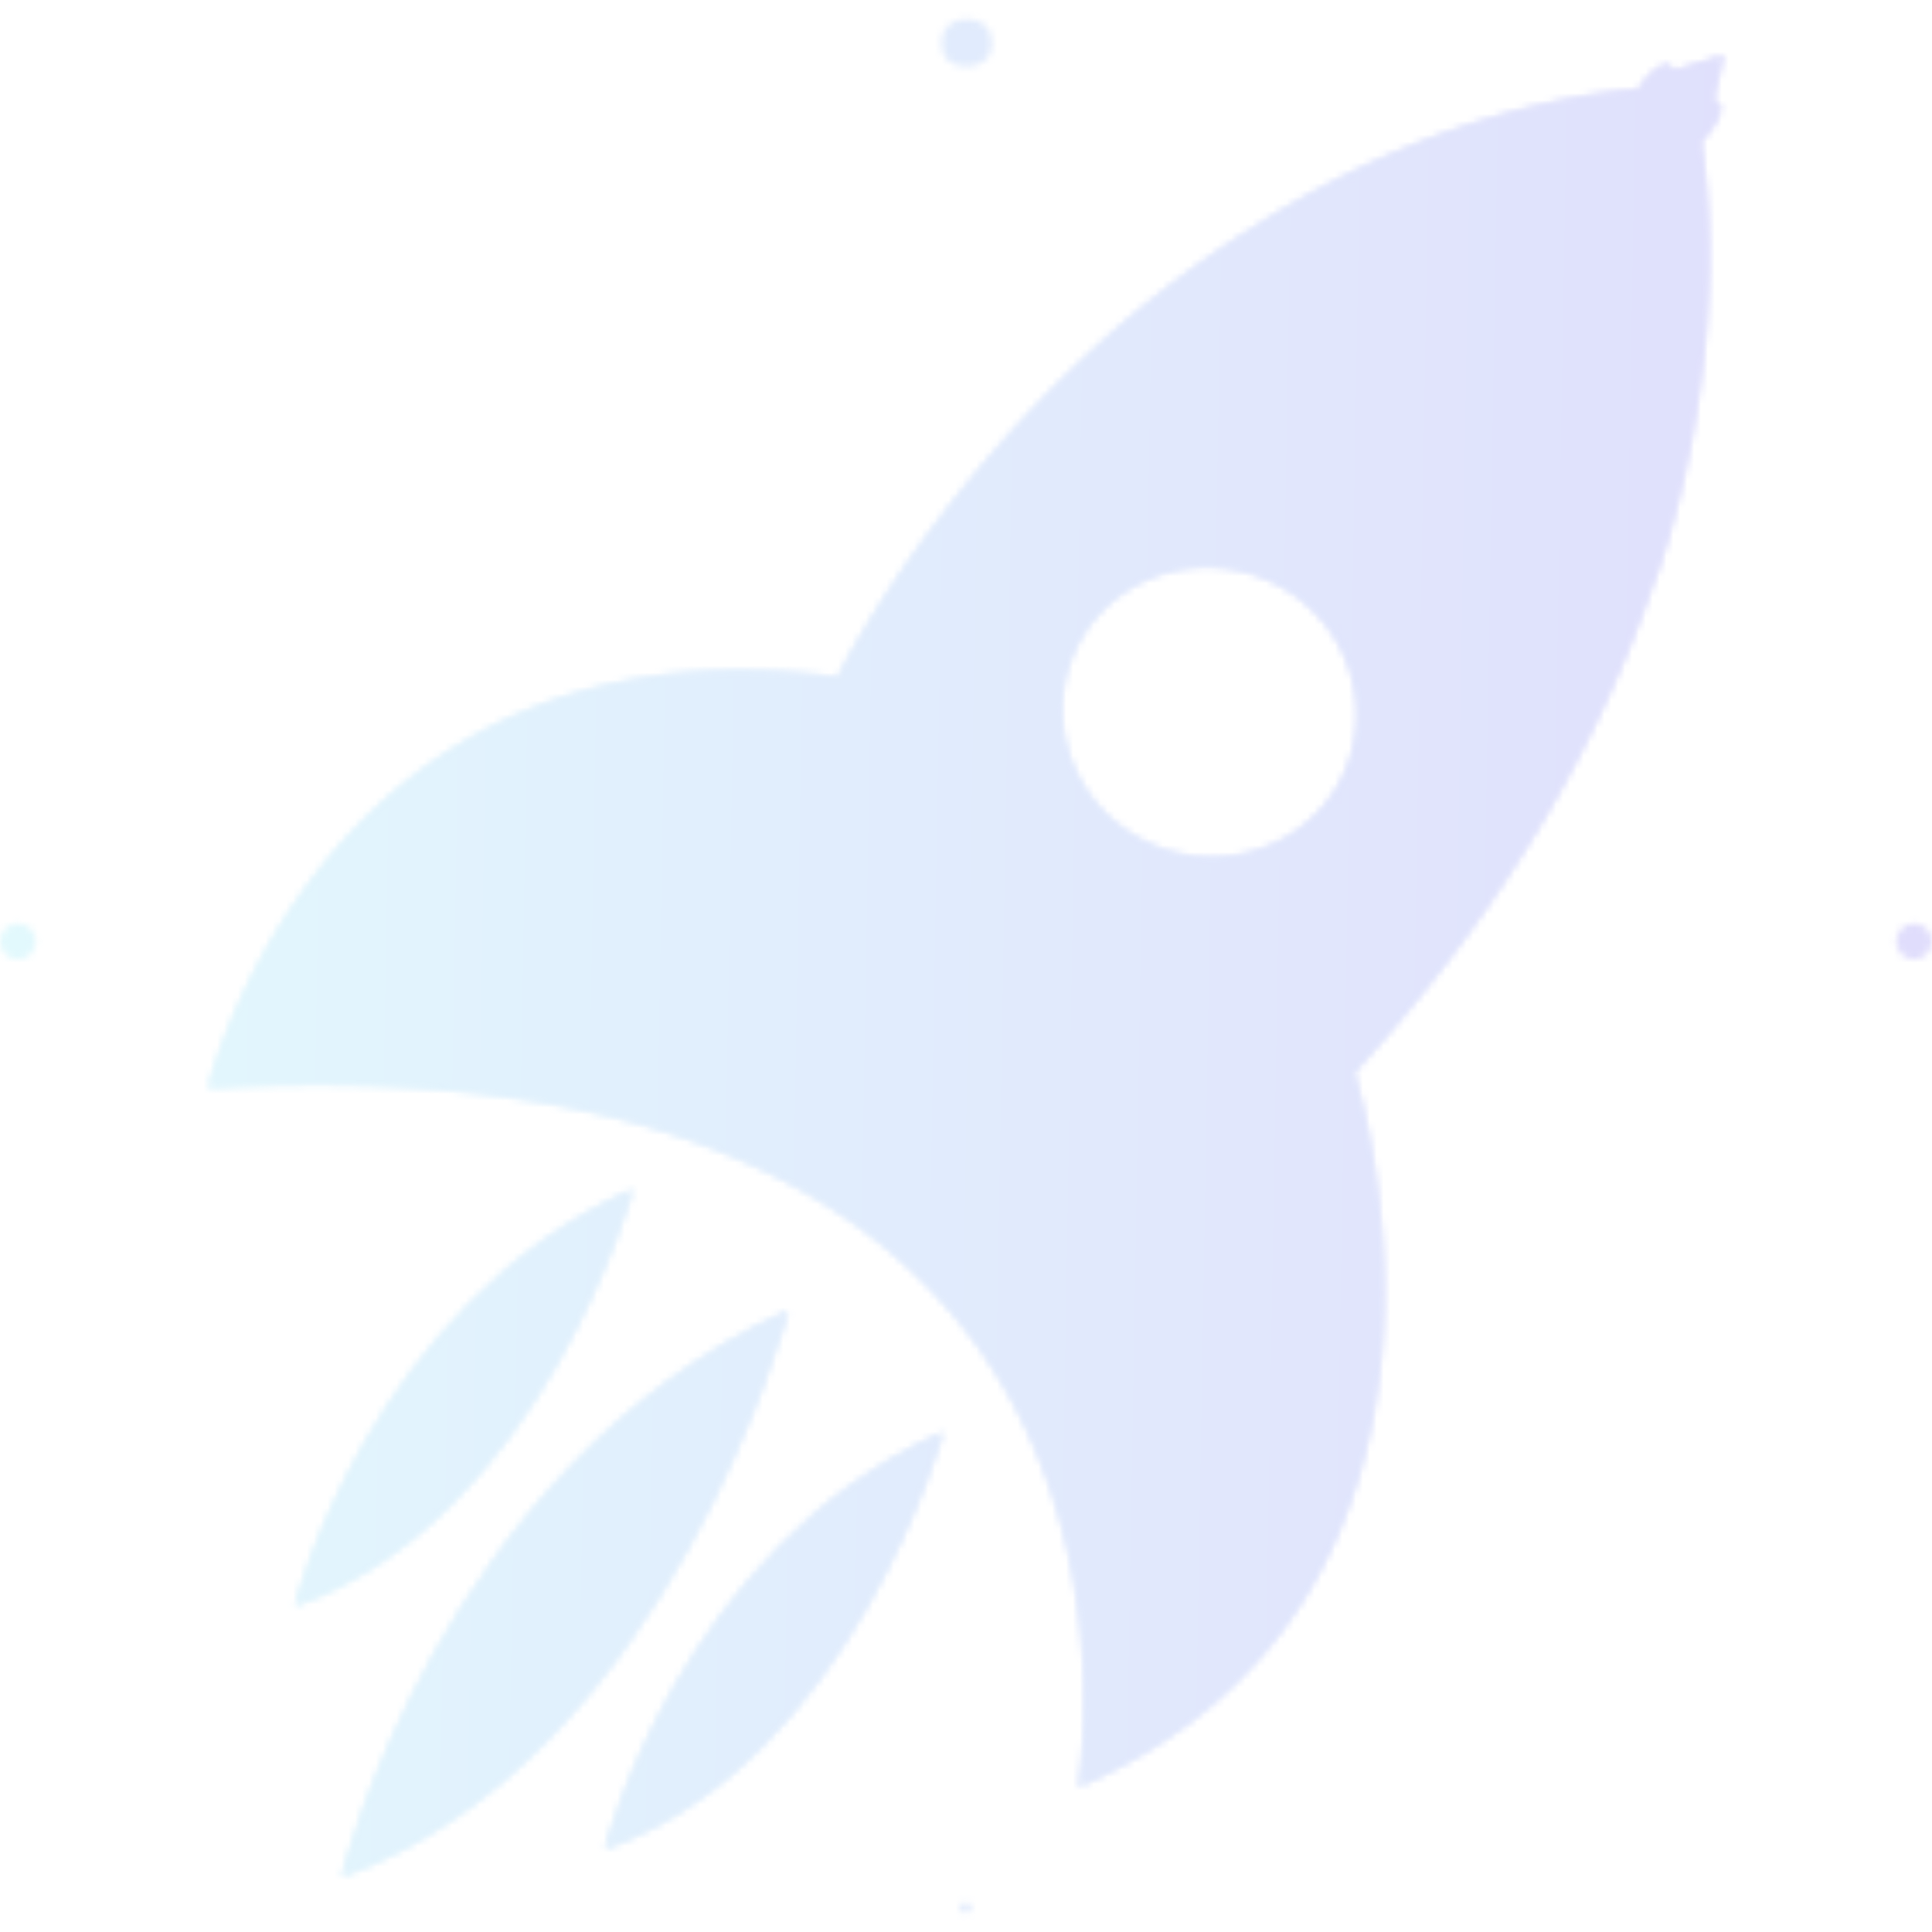 <svg opacity="0.2" xmlns="http://www.w3.org/2000/svg" version="1.1" xmlns:xlink="http://www.w3.org/1999/xlink" xmlns:svgjs="http://svgjs.dev/svgjs" width="1500" height="1500" viewBox="0 0 1500 1500"><g transform="matrix(1,0,0,1,0,0)"><svg viewBox="0 0 280 280" data-background-color="#040046" preserveAspectRatio="xMidYMid meet" height="1500" width="1500" xmlns="http://www.w3.org/2000/svg" xmlns:xlink="http://www.w3.org/1999/xlink"><g id="tight-bounds" transform="matrix(1,0,0,1,0,0)"><svg viewBox="0 0 280 280" height="280" width="280"><g><svg viewBox="0 0 280 280" height="280" width="280"><g><svg viewBox="0 0 280 280" height="280" width="280"><g id="textblocktransform"><svg viewBox="0 0 280 280" height="280" width="280" id="textblock"><g><svg viewBox="0 0 280 280" height="280" width="280"><g transform="matrix(1,0,0,1,30.226,8.007)"><svg viewBox="0 0 219.548 263.987" height="263.987" width="219.548"><g id="icon-0"><svg xmlns="http://www.w3.org/2000/svg" xmlns:xlink="http://www.w3.org/1999/xlink" version="1.1" x="0" y="0" viewBox="9.64 1 81.36 97.828" enable-background="new 0 0 100 100" xml:space="preserve" height="263.987" width="219.548" class="icon-jxe-0" data-fill-palette-color="accent" id="jxe-0"></svg></g></svg></g><g id="text-0"></g><g id="text-1"></g></svg></g></svg></g></svg></g><g></g></svg></g><defs></defs><mask id="acd9e332-16fd-46a2-a53a-db674da16853"><g id="SvgjsG8024"><svg viewBox="0 0 280 280" height="280" width="280"><g><svg viewBox="0 0 280 280" height="280" width="280"><g><svg viewBox="0 0 280 280" height="280" width="280"><g id="SvgjsG8023"><svg viewBox="0 0 280 280" height="280" width="280" id="SvgjsSvg8022"><g><svg viewBox="0 0 280 280" height="280" width="280"><g transform="matrix(1,0,0,1,30.226,8.007)"><svg viewBox="0 0 219.548 263.987" height="263.987" width="219.548"><g id="SvgjsG8021"><svg xmlns="http://www.w3.org/2000/svg" xmlns:xlink="http://www.w3.org/1999/xlink" version="1.1" x="0" y="0" viewBox="9.64 1 81.36 97.828" enable-background="new 0 0 100 100" xml:space="preserve" height="263.987" width="219.548" class="icon-jxe-0" data-fill-palette-color="accent" id="SvgjsSvg8020"><g fill="black"><g fill="black"><path fill="black" d="M71.15 55.636C79.794 46.181 84.623 37.095 87.28 29.174 87.28 29.198 87.28 29.198 87.288 29.214 87.288 29.214 88.357 26.425 89.196 22.035 89.258 21.743 89.3 21.476 89.355 21.181 89.418 20.813 89.483 20.434 89.539 20.048 90.568 13.655 90.226 8.603 89.778 5.626 89.921 5.491 90.073 5.323 90.216 5.131 90.743 4.468 90.968 3.782 90.736 3.599L90.456 3.387 91 1 88.413 1.818 88.07 1.562C87.831 1.387 87.224 1.786 86.706 2.448 86.602 2.591 86.506 2.728 86.426 2.863 86.426 2.863 76.953 3.158 65.994 10.118H66.011C50.687 19.568 43.44 34.428 43.44 34.428 15.801 30.718 9.64 56.449 9.64 56.449 63.513 53.289 56.369 93.992 56.369 93.992 79.945 83.649 71.15 55.636 71.15 55.636M69.371 41.524C66.928 44.214 62.81 44.92 59.482 43.001 55.667 40.806 54.334 36.01 56.504 32.291 56.768 31.828 57.079 31.417 57.422 31.038 59.856 28.348 63.974 27.645 67.31 29.561 71.118 31.748 72.459 36.548 70.289 40.272A8 8 0 0 1 69.371 41.524"></path><path fill="black" d="M30.949 97.333C44.245 92.504 49.082 74.949 49.082 74.949 34.956 81.278 30.949 97.333 30.949 97.333"></path><path fill="black" d="M16.806 98.828C34.429 92.324 40.758 68.428 40.758 68.428 22.051 76.96 16.806 98.828 16.806 98.828"></path><path fill="black" d="M14.292 84.28C27.589 79.459 32.426 61.908 32.426 61.908 18.307 68.226 14.292 84.28 14.292 84.28"></path></g></g></svg></g></svg></g><g id="SvgjsG8019"><path d="M140.189 9.664v0c-0.959 0.028-1.806-0.215-2.542-0.732-0.743-0.523-1.132-1.377-1.167-2.561v0c-0.035-1.192 0.298-2.089 1.001-2.692 0.695-0.595 1.529-0.907 2.503-0.936v0c1.003-0.03 1.869 0.232 2.598 0.785 0.729 0.56 1.112 1.436 1.147 2.628v0c0.034 1.141-0.297 2.005-0.992 2.593-0.696 0.581-1.545 0.886-2.548 0.915z" fill="white"></path><path d="M139.953 277.259v0c-0.218-0.001-0.407-0.064-0.566-0.189-0.159-0.125-0.238-0.318-0.236-0.579v0c0.002-0.269 0.083-0.465 0.244-0.588 0.161-0.13 0.35-0.194 0.568-0.192v0c0.218 0.001 0.407 0.068 0.566 0.2 0.159 0.125 0.238 0.321 0.236 0.59v0c-0.002 0.254-0.083 0.443-0.243 0.566-0.161 0.13-0.35 0.194-0.569 0.192z" fill="white"></path><path d="M0 136.445c0-1.436 1.164-2.599 2.599-2.599 1.436 0 2.599 1.164 2.6 2.599 0 1.436-1.164 2.599-2.6 2.6-1.436 0-2.599-1.164-2.599-2.6z" fill="white"></path><path d="M274.801 136.445c0-1.436 1.164-2.599 2.6-2.599 1.436 0 2.599 1.164 2.599 2.599 0 1.436-1.164 2.599-2.599 2.6-1.436 0-2.599-1.164-2.6-2.6z" fill="white"></path></g><g id="SvgjsG8018"></g></svg></g></svg></g></svg></g><g></g></svg></g><defs><mask></mask></defs></svg><rect width="280" height="280" fill="black" stroke="none" visibility="hidden"></rect></g></mask><linearGradient x1="0" x2="1" y1="0.578" y2="0.595" id="07273ad0-0cb8-484c-bfe3-0de2965ad804"><stop stop-color="#6ee2f5" offset="0"></stop><stop stop-color="#6454f0" offset="1"></stop></linearGradient><rect width="280" height="280" fill="url(#07273ad0-0cb8-484c-bfe3-0de2965ad804)" mask="url(#acd9e332-16fd-46a2-a53a-db674da16853)" data-fill-palette-color="primary"></rect><mask id="b7ec40e8-3b2a-43b3-bb46-fa2078002184"><g id="SvgjsG8053"><svg viewBox="0 0 280 280" height="280" width="280"><g><svg viewBox="0 0 280 280" height="280" width="280"><g><svg viewBox="0 0 280 280" height="280" width="280"><g id="SvgjsG8052"><svg viewBox="0 0 280 280" height="280" width="280" id="SvgjsSvg8051"><g><svg viewBox="0 0 280 280" height="280" width="280"><g transform="matrix(1,0,0,1,30.226,8.007)"><svg viewBox="0 0 219.548 263.987" height="263.987" width="219.548"><g id="SvgjsG8050"><svg xmlns="http://www.w3.org/2000/svg" xmlns:xlink="http://www.w3.org/1999/xlink" version="1.1" x="0" y="0" viewBox="9.64 1 81.36 97.828" enable-background="new 0 0 100 100" xml:space="preserve" height="263.987" width="219.548" class="icon-jxe-0" data-fill-palette-color="accent" id="SvgjsSvg8049"><g fill="white"><g fill="white"><path fill="white" d="M71.15 55.636C79.794 46.181 84.623 37.095 87.28 29.174 87.28 29.198 87.28 29.198 87.288 29.214 87.288 29.214 88.357 26.425 89.196 22.035 89.258 21.743 89.3 21.476 89.355 21.181 89.418 20.813 89.483 20.434 89.539 20.048 90.568 13.655 90.226 8.603 89.778 5.626 89.921 5.491 90.073 5.323 90.216 5.131 90.743 4.468 90.968 3.782 90.736 3.599L90.456 3.387 91 1 88.413 1.818 88.07 1.562C87.831 1.387 87.224 1.786 86.706 2.448 86.602 2.591 86.506 2.728 86.426 2.863 86.426 2.863 76.953 3.158 65.994 10.118H66.011C50.687 19.568 43.44 34.428 43.44 34.428 15.801 30.718 9.64 56.449 9.64 56.449 63.513 53.289 56.369 93.992 56.369 93.992 79.945 83.649 71.15 55.636 71.15 55.636M69.371 41.524C66.928 44.214 62.81 44.92 59.482 43.001 55.667 40.806 54.334 36.01 56.504 32.291 56.768 31.828 57.079 31.417 57.422 31.038 59.856 28.348 63.974 27.645 67.31 29.561 71.118 31.748 72.459 36.548 70.289 40.272A8 8 0 0 1 69.371 41.524"></path><path fill="white" d="M30.949 97.333C44.245 92.504 49.082 74.949 49.082 74.949 34.956 81.278 30.949 97.333 30.949 97.333"></path><path fill="white" d="M16.806 98.828C34.429 92.324 40.758 68.428 40.758 68.428 22.051 76.96 16.806 98.828 16.806 98.828"></path><path fill="white" d="M14.292 84.28C27.589 79.459 32.426 61.908 32.426 61.908 18.307 68.226 14.292 84.28 14.292 84.28"></path></g></g></svg></g></svg></g><g id="SvgjsG8048"></g><g id="SvgjsG8047"></g></svg></g></svg></g></svg></g><g></g></svg></g><defs><mask></mask></defs><mask><g id="SvgjsG8046"><svg viewBox="0 0 280 280" height="280" width="280"><g><svg viewBox="0 0 280 280" height="280" width="280"><g><svg viewBox="0 0 280 280" height="280" width="280"><g id="SvgjsG8045"><svg viewBox="0 0 280 280" height="280" width="280" id="SvgjsSvg8044"><g><svg viewBox="0 0 280 280" height="280" width="280"><g transform="matrix(1,0,0,1,30.226,8.007)"><svg viewBox="0 0 219.548 263.987" height="263.987" width="219.548"><g id="SvgjsG8043"><svg xmlns="http://www.w3.org/2000/svg" xmlns:xlink="http://www.w3.org/1999/xlink" version="1.1" x="0" y="0" viewBox="9.64 1 81.36 97.828" enable-background="new 0 0 100 100" xml:space="preserve" height="263.987" width="219.548" class="icon-jxe-0" data-fill-palette-color="accent" id="SvgjsSvg8042"><g fill="black"><g fill="black"><path fill="black" d="M71.15 55.636C79.794 46.181 84.623 37.095 87.28 29.174 87.28 29.198 87.28 29.198 87.288 29.214 87.288 29.214 88.357 26.425 89.196 22.035 89.258 21.743 89.3 21.476 89.355 21.181 89.418 20.813 89.483 20.434 89.539 20.048 90.568 13.655 90.226 8.603 89.778 5.626 89.921 5.491 90.073 5.323 90.216 5.131 90.743 4.468 90.968 3.782 90.736 3.599L90.456 3.387 91 1 88.413 1.818 88.07 1.562C87.831 1.387 87.224 1.786 86.706 2.448 86.602 2.591 86.506 2.728 86.426 2.863 86.426 2.863 76.953 3.158 65.994 10.118H66.011C50.687 19.568 43.44 34.428 43.44 34.428 15.801 30.718 9.64 56.449 9.64 56.449 63.513 53.289 56.369 93.992 56.369 93.992 79.945 83.649 71.15 55.636 71.15 55.636M69.371 41.524C66.928 44.214 62.81 44.92 59.482 43.001 55.667 40.806 54.334 36.01 56.504 32.291 56.768 31.828 57.079 31.417 57.422 31.038 59.856 28.348 63.974 27.645 67.31 29.561 71.118 31.748 72.459 36.548 70.289 40.272A8 8 0 0 1 69.371 41.524"></path><path fill="black" d="M30.949 97.333C44.245 92.504 49.082 74.949 49.082 74.949 34.956 81.278 30.949 97.333 30.949 97.333"></path><path fill="black" d="M16.806 98.828C34.429 92.324 40.758 68.428 40.758 68.428 22.051 76.96 16.806 98.828 16.806 98.828"></path><path fill="black" d="M14.292 84.28C27.589 79.459 32.426 61.908 32.426 61.908 18.307 68.226 14.292 84.28 14.292 84.28"></path></g></g></svg></g></svg></g><g id="SvgjsG8041"><path d="M140.189 9.664v0c-0.959 0.028-1.806-0.215-2.542-0.732-0.743-0.523-1.132-1.377-1.167-2.561v0c-0.035-1.192 0.298-2.089 1.001-2.692 0.695-0.595 1.529-0.907 2.503-0.936v0c1.003-0.03 1.869 0.232 2.598 0.785 0.729 0.56 1.112 1.436 1.147 2.628v0c0.034 1.141-0.297 2.005-0.992 2.593-0.696 0.581-1.545 0.886-2.548 0.915z" fill="black"></path><path d="M139.953 277.259v0c-0.218-0.001-0.407-0.064-0.566-0.189-0.159-0.125-0.238-0.318-0.236-0.579v0c0.002-0.269 0.083-0.465 0.244-0.588 0.161-0.13 0.35-0.194 0.568-0.192v0c0.218 0.001 0.407 0.068 0.566 0.2 0.159 0.125 0.238 0.321 0.236 0.59v0c-0.002 0.254-0.083 0.443-0.243 0.566-0.161 0.13-0.35 0.194-0.569 0.192z" fill="black"></path><path d="M0 136.445c0-1.436 1.164-2.599 2.599-2.599 1.436 0 2.599 1.164 2.6 2.599 0 1.436-1.164 2.599-2.6 2.6-1.436 0-2.599-1.164-2.599-2.6z" fill="black"></path><path d="M274.801 136.445c0-1.436 1.164-2.599 2.6-2.599 1.436 0 2.599 1.164 2.599 2.599 0 1.436-1.164 2.599-2.599 2.6-1.436 0-2.599-1.164-2.6-2.6z" fill="black"></path></g><g id="SvgjsG8040"></g></svg></g></svg></g></svg></g><g></g></svg></g><defs><mask></mask></defs></svg><rect width="280" height="280" fill="black" stroke="none" visibility="hidden"></rect></g></mask></svg><rect width="280" height="280" fill="black" stroke="none" visibility="hidden"></rect></g></mask><linearGradient x1="0" x2="1" y1="0.578" y2="0.595" id="3c1aada3-7222-47b3-9d57-f4a344829324"><stop stop-color="#6ee2f5" offset="0"></stop><stop stop-color="#6454f0" offset="1"></stop></linearGradient><rect width="280" height="280" fill="url(#3c1aada3-7222-47b3-9d57-f4a344829324)" mask="url(#b7ec40e8-3b2a-43b3-bb46-fa2078002184)" data-fill-palette-color="accent"></rect></svg><rect width="280" height="280" fill="none" stroke="none" visibility="hidden"></rect></g></svg></g></svg>